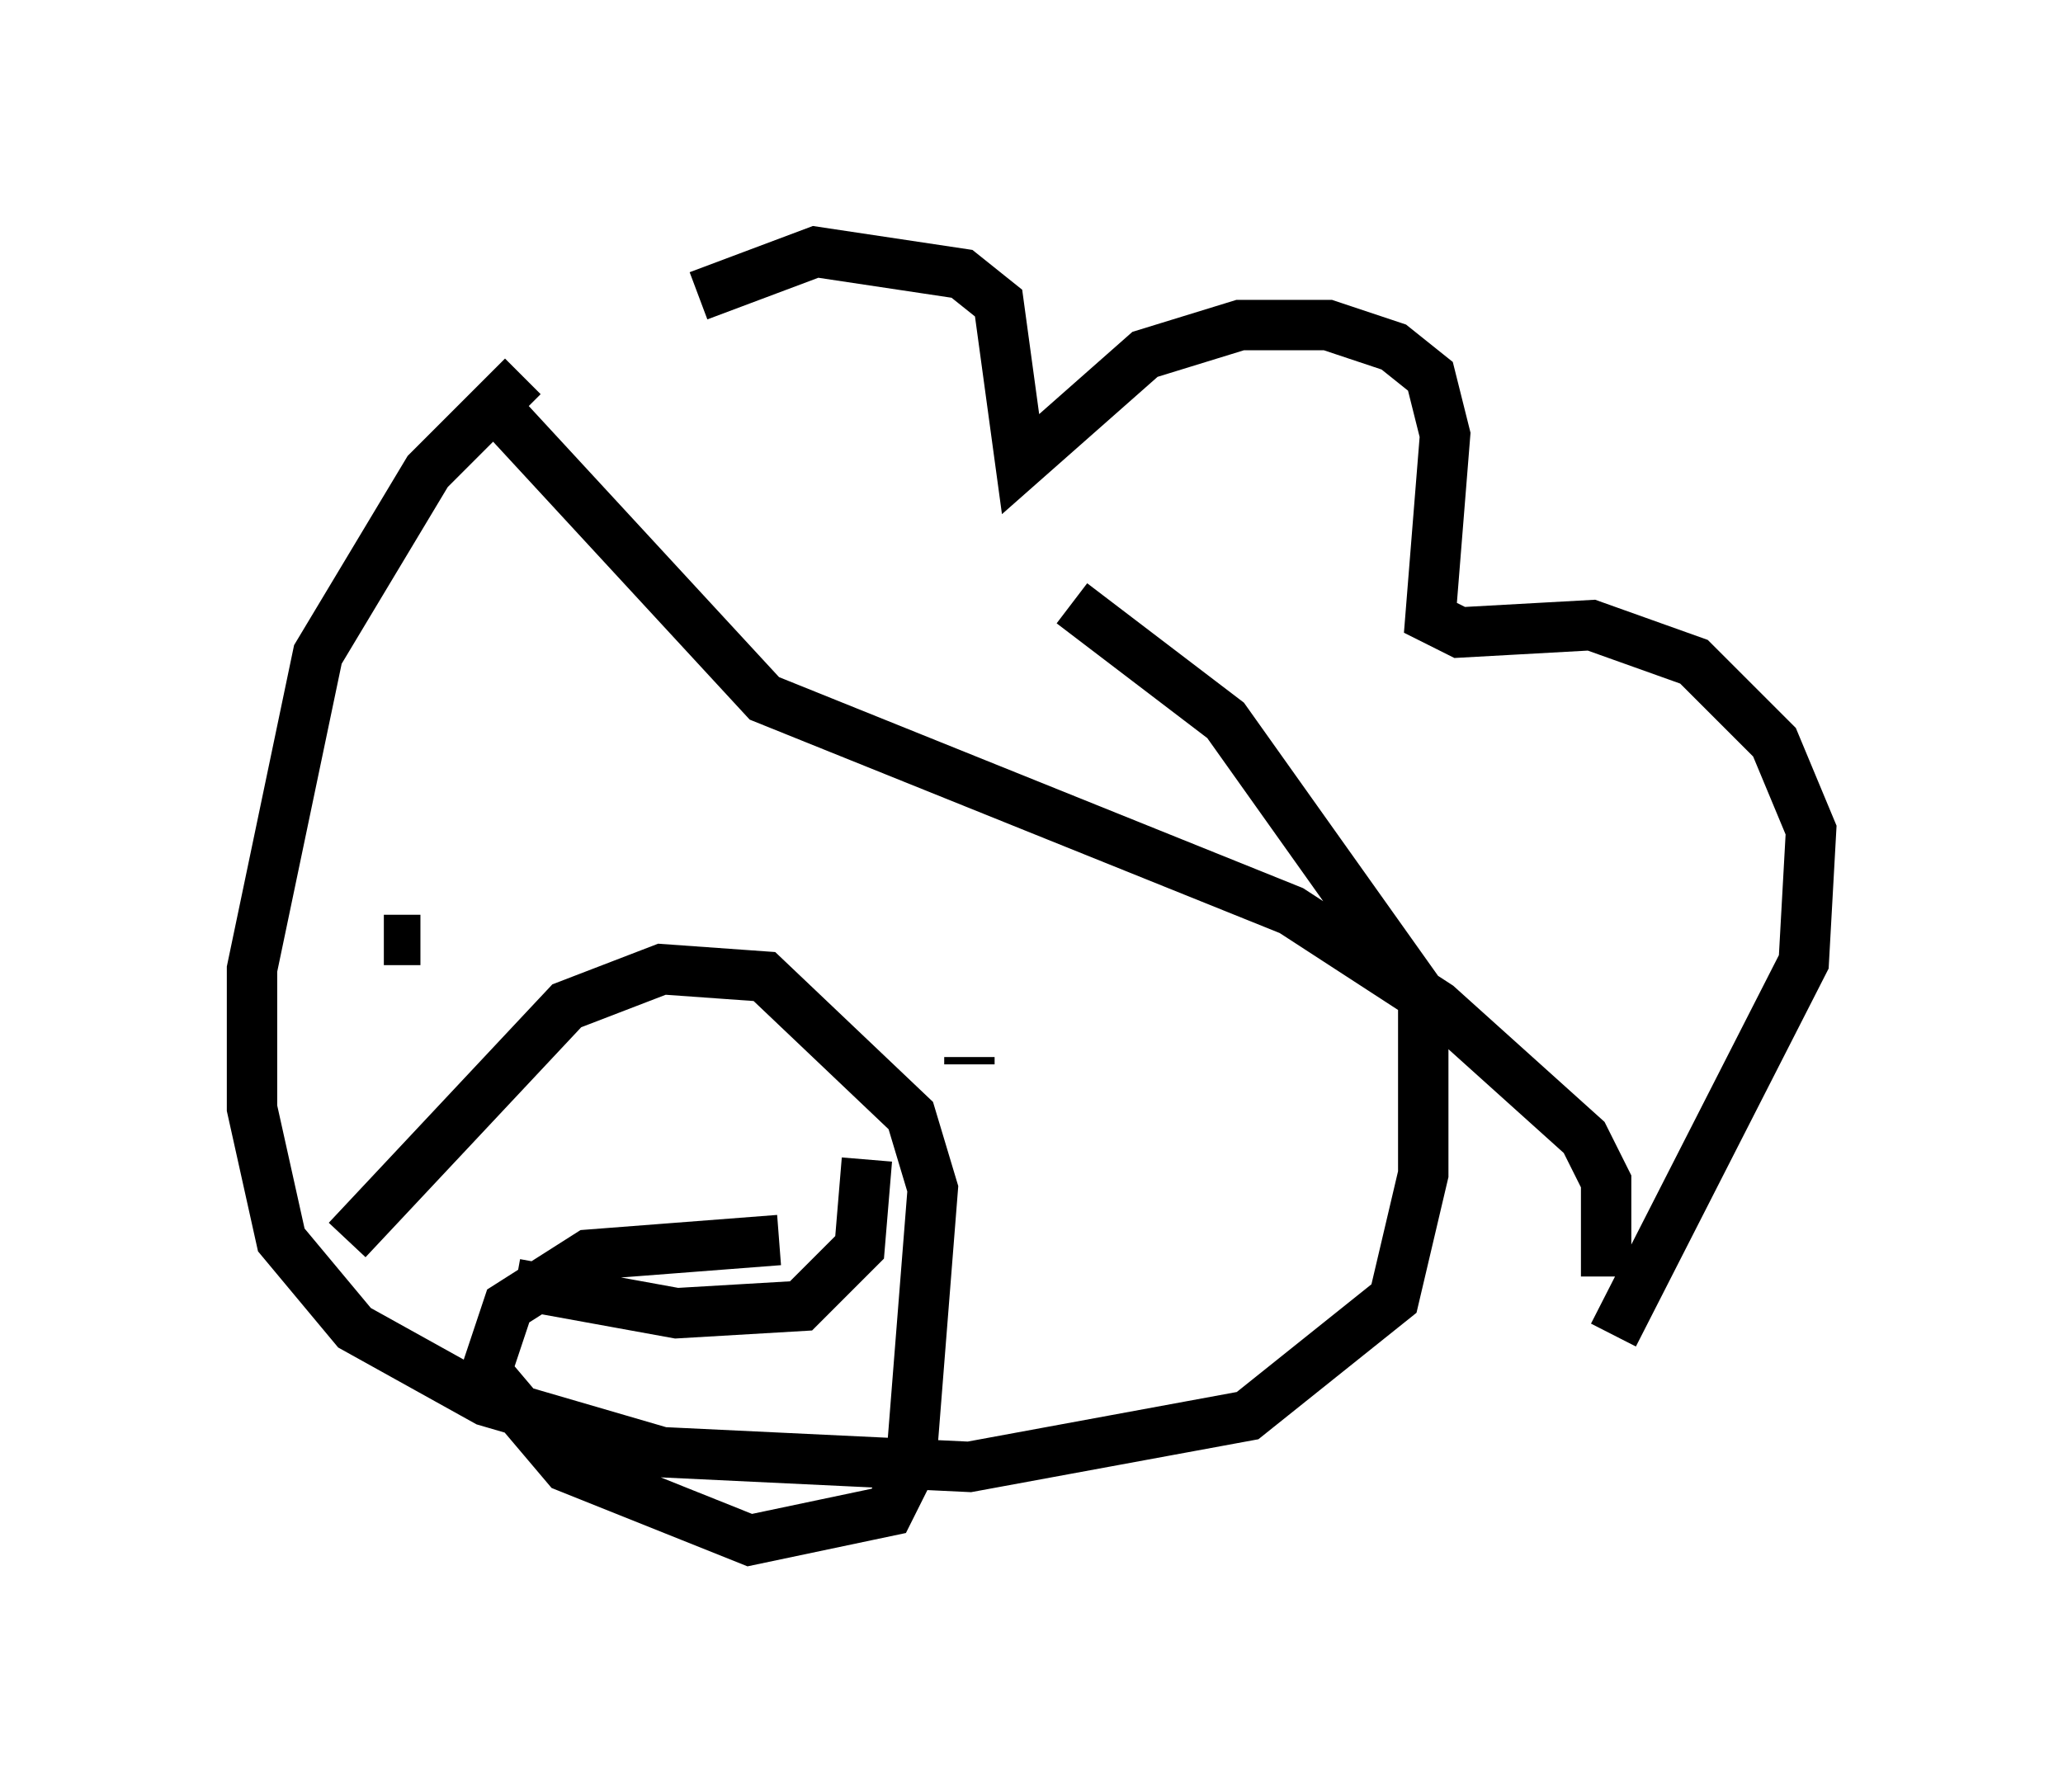 <?xml version="1.0" encoding="utf-8" ?>
<svg baseProfile="full" height="35.564" version="1.1" width="40.938" xmlns="http://www.w3.org/2000/svg" xmlns:ev="http://www.w3.org/2001/xml-events" xmlns:xlink="http://www.w3.org/1999/xlink"><defs /><rect fill="white" height="35.564" width="40.938" x="0" y="0" /><path d="M11.827, 7.324 m2.034, -1.453 l2.324, -0.872 2.905, 0.436 l0.726, 0.581 0.436, 3.196 l2.469, -2.179 1.888, -0.581 l1.743, 0.0 1.307, 0.436 l0.726, 0.581 0.291, 1.162 l-0.291, 3.631 0.581, 0.291 l2.615, -0.145 2.034, 0.726 l1.598, 1.598 0.726, 1.743 l-0.145, 2.615 -3.777, 7.408 m-22.078, -18.302 l5.229, 5.665 10.458, 4.212 l2.905, 1.888 2.905, 2.615 l0.436, 0.872 0.0, 1.888 m-21.497, -17.866 l-1.888, 1.888 -2.179, 3.631 l-1.307, 6.246 0.0, 2.76 l0.581, 2.615 1.453, 1.743 l2.615, 1.453 3.486, 1.017 l6.101, 0.291 5.52, -1.017 l2.905, -2.324 0.581, -2.469 l0.0, -3.486 -3.922, -5.52 l-3.05, -2.324 m-13.654, 6.682 l0.726, 0.0 m10.894, 2.324 l0.0, 0.145 m-9.006, 4.358 l3.196, 0.581 2.469, -0.145 l1.162, -1.162 0.145, -1.743 m-1.743, 1.598 l-3.777, 0.291 -1.598, 1.017 l-0.436, 1.307 1.598, 1.888 l3.631, 1.453 2.76, -0.581 l0.436, -0.872 0.436, -5.52 l-0.436, -1.453 -2.905, -2.76 l-2.034, -0.145 -1.888, 0.726 l-4.358, 4.648 " fill="none" stroke="black" stroke-width="1" /></svg>